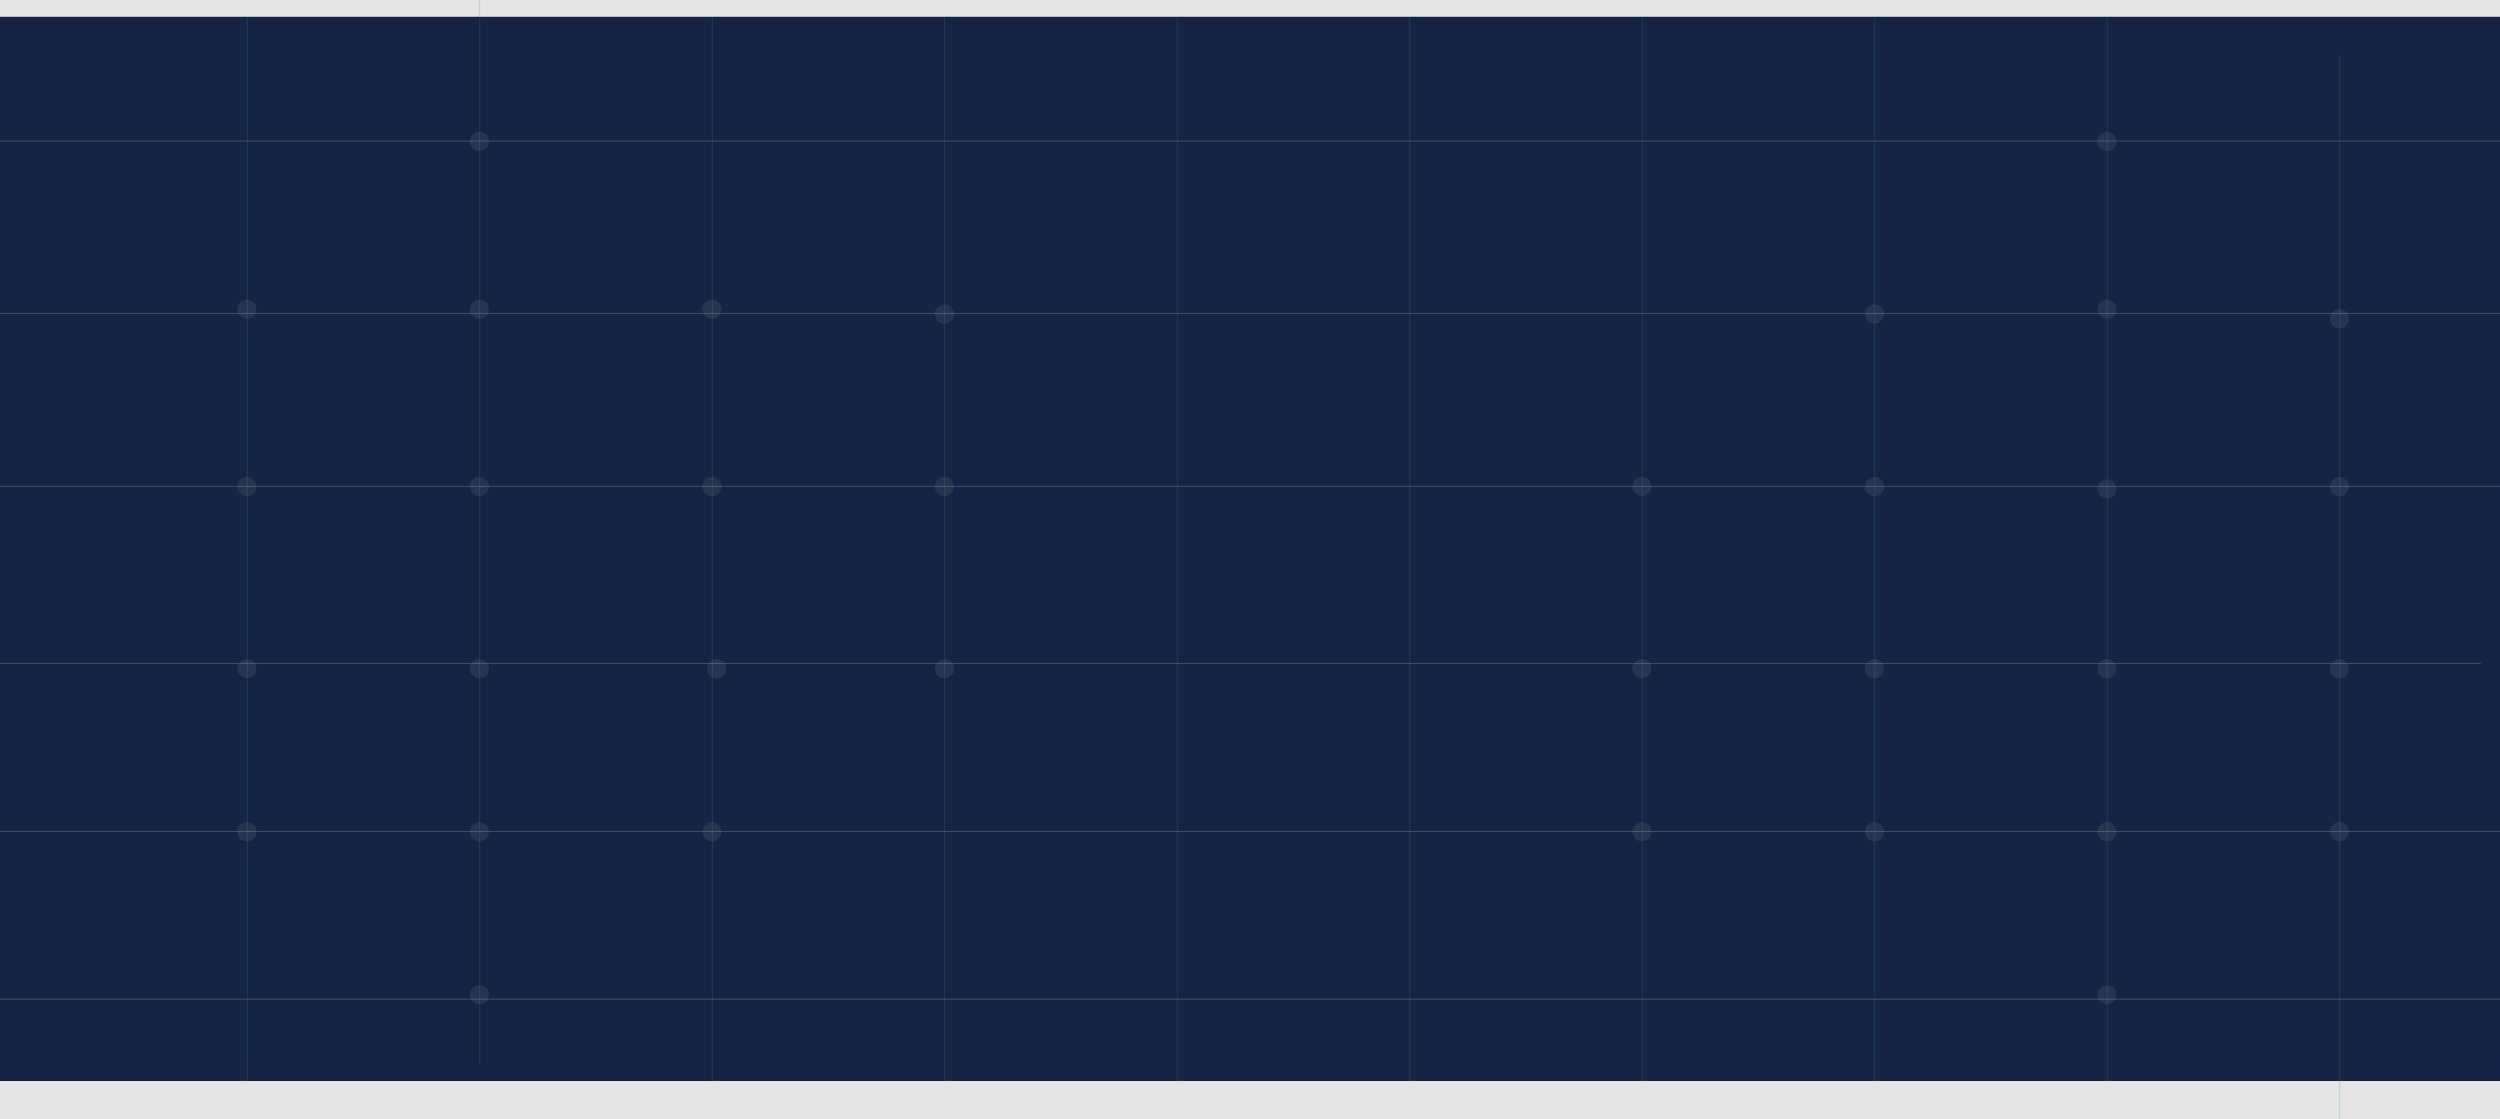 <svg width="1043" height="467" viewBox="0 0 1043 467" fill="none" xmlns="http://www.w3.org/2000/svg">
<rect width="1043" height="467" fill="#E5E5E5"/>
<rect y="7" width="1043" height="444" fill="#152445"/>
<line x1="103.15" y1="7" x2="103.15" y2="451" stroke="#149F82" stroke-opacity="0.3" stroke-width="0.3"/>
<line x1="200.15" y1="6.55671e-09" x2="200.15" y2="444" stroke="#149F82" stroke-opacity="0.3" stroke-width="0.3"/>
<line x1="879.15" y1="7" x2="879.15" y2="451" stroke="#149F82" stroke-opacity="0.3" stroke-width="0.3"/>
<line x1="782.15" y1="7" x2="782.15" y2="451" stroke="#149F82" stroke-opacity="0.3" stroke-width="0.3"/>
<line x1="491.15" y1="7" x2="491.15" y2="451" stroke="#149F82" stroke-opacity="0.3" stroke-width="0.3"/>
<line x1="976.15" y1="23" x2="976.15" y2="467" stroke="#149F82" stroke-opacity="0.3" stroke-width="0.3"/>
<line x1="588.15" y1="7" x2="588.15" y2="451" stroke="#149F82" stroke-opacity="0.3" stroke-width="0.3"/>
<line x1="685.15" y1="7" x2="685.15" y2="451" stroke="#149F82" stroke-opacity="0.3" stroke-width="0.3"/>
<line x1="394.15" y1="7" x2="394.15" y2="451" stroke="#149F82" stroke-opacity="0.3" stroke-width="0.3"/>
<line x1="297.15" y1="7" x2="297.15" y2="451" stroke="#149F82" stroke-opacity="0.3" stroke-width="0.3"/>
<line x1="-1.31134e-08" y1="58.85" x2="1043" y2="58.85" stroke="#E5E5E5" stroke-opacity="0.3" stroke-width="0.3"/>
<line x1="-1.31134e-08" y1="130.85" x2="1043" y2="130.85" stroke="#E5E5E5" stroke-opacity="0.3" stroke-width="0.3"/>
<line x1="-1.31134e-08" y1="202.85" x2="1043" y2="202.85" stroke="#E5E5E5" stroke-opacity="0.3" stroke-width="0.3"/>
<line x1="-1.31134e-08" y1="346.85" x2="1043" y2="346.85" stroke="#E5E5E5" stroke-opacity="0.3" stroke-width="0.3"/>
<line x1="-1.31134e-08" y1="416.85" x2="1043" y2="416.85" stroke="#E5E5E5" stroke-opacity="0.3" stroke-width="0.3"/>
<line x1="1.31134e-08" y1="276.85" x2="1035" y2="276.85" stroke="#E5E5E5" stroke-opacity="0.3" stroke-width="0.3"/>
<circle cx="103" cy="203" r="4" fill="#C4C4C4" fill-opacity="0.1"/>
<circle cx="200" cy="59" r="4" fill="#C4C4C4" fill-opacity="0.1"/>
<circle cx="103" cy="279" r="4" fill="#C4C4C4" fill-opacity="0.1"/>
<circle cx="976" cy="133" r="4" fill="#C4C4C4" fill-opacity="0.1"/>
<circle cx="782" cy="131" r="4" fill="#C4C4C4" fill-opacity="0.1"/>
<circle cx="685" cy="347" r="4" fill="#C4C4C4" fill-opacity="0.1"/>
<circle cx="685" cy="279" r="4" fill="#C4C4C4" fill-opacity="0.1"/>
<circle cx="685" cy="203" r="4" fill="#C4C4C4" fill-opacity="0.1"/>
<circle cx="782" cy="203" r="4" fill="#C4C4C4" fill-opacity="0.1"/>
<circle cx="782" cy="279" r="4" fill="#C4C4C4" fill-opacity="0.1"/>
<circle cx="782" cy="347" r="4" fill="#C4C4C4" fill-opacity="0.1"/>
<circle cx="879" cy="415" r="4" fill="#C4C4C4" fill-opacity="0.1"/>
<circle cx="879" cy="347" r="4" fill="#C4C4C4" fill-opacity="0.1"/>
<circle cx="879" cy="279" r="4" fill="#C4C4C4" fill-opacity="0.1"/>
<circle cx="879" cy="204" r="4" fill="#C4C4C4" fill-opacity="0.1"/>
<circle cx="879" cy="129" r="4" fill="#C4C4C4" fill-opacity="0.1"/>
<circle cx="879" cy="59" r="4" fill="#C4C4C4" fill-opacity="0.1"/>
<circle cx="976" cy="203" r="4" fill="#C4C4C4" fill-opacity="0.1"/>
<circle cx="976" cy="279" r="4" fill="#C4C4C4" fill-opacity="0.1"/>
<circle cx="976" cy="347" r="4" fill="#C4C4C4" fill-opacity="0.1"/>
<circle cx="394" cy="131" r="4" fill="#C4C4C4" fill-opacity="0.1"/>
<circle cx="103" cy="129" r="4" fill="#C4C4C4" fill-opacity="0.1"/>
<circle cx="103" cy="347" r="4" fill="#C4C4C4" fill-opacity="0.1"/>
<circle cx="200" cy="415" r="4" fill="#C4C4C4" fill-opacity="0.1"/>
<circle cx="200" cy="129" r="4" fill="#C4C4C4" fill-opacity="0.1"/>
<circle cx="297" cy="203" r="4" fill="#C4C4C4" fill-opacity="0.1"/>
<circle cx="299" cy="279" r="4" fill="#C4C4C4" fill-opacity="0.1"/>
<circle cx="200" cy="347" r="4" fill="#C4C4C4" fill-opacity="0.1"/>
<circle cx="200" cy="279" r="4" fill="#C4C4C4" fill-opacity="0.1"/>
<circle cx="297" cy="347" r="4" fill="#C4C4C4" fill-opacity="0.1"/>
<circle cx="394" cy="203" r="4" fill="#C4C4C4" fill-opacity="0.1"/>
<circle cx="297" cy="129" r="4" fill="#C4C4C4" fill-opacity="0.1"/>
<circle cx="394" cy="279" r="4" fill="#C4C4C4" fill-opacity="0.1"/>
<circle cx="200" cy="203" r="4" fill="#C4C4C4" fill-opacity="0.1"/>
</svg>
